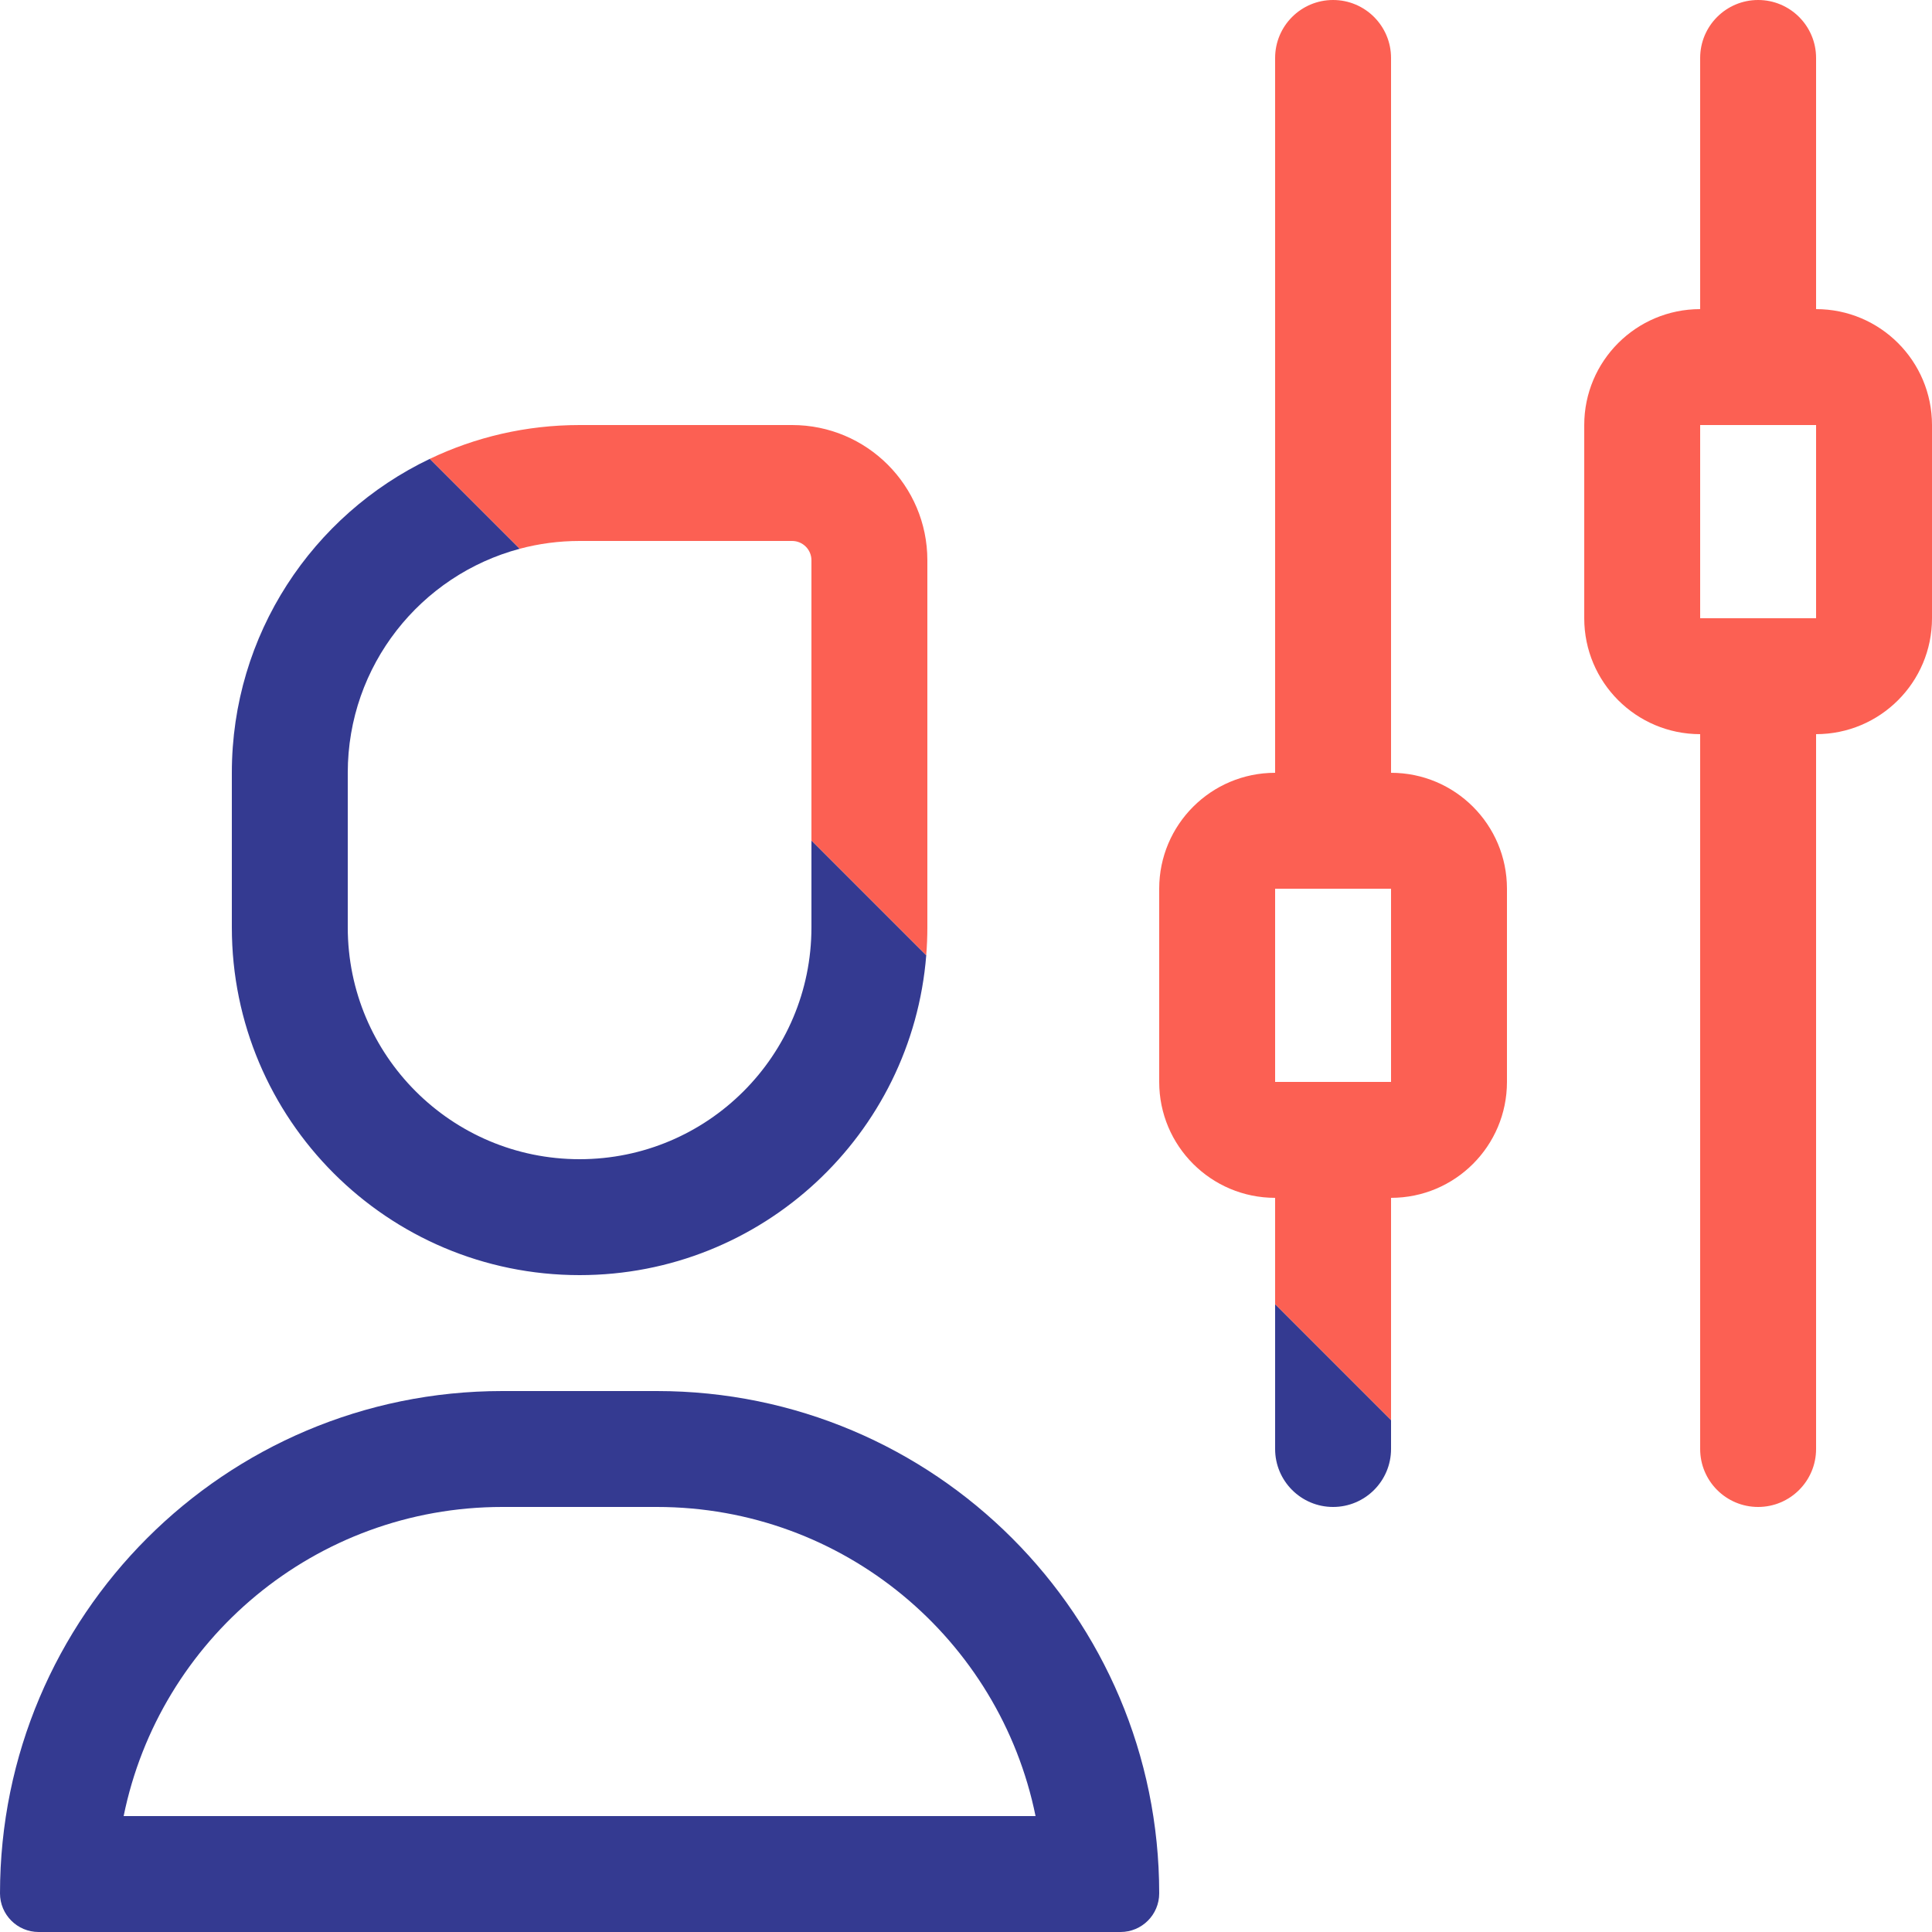 <svg width="50" height="50" viewBox="0 0 50 50" fill="none" xmlns="http://www.w3.org/2000/svg">
<path d="M36 36.751V37.5C36 38.328 35.328 39 34.5 39C33.672 39 33 38.328 33 37.5V33.751L36 36.751Z" fill="#343A91"/>
<path d="M11.124 11.875C8.094 13.323 6 16.417 6 20V24C6 28.971 10.029 33 15 33C19.727 33 23.604 29.355 23.971 24.722L21 21.751V24C21 27.314 18.314 30 15 30C11.686 30 9 27.314 9 24V20C9 17.222 10.888 14.885 13.451 14.202L11.124 11.875Z" fill="#343A91"/>
<path fill-rule="evenodd" clip-rule="evenodd" d="M0 49C0 49.552 0.448 50 1 50H29C29.552 50 30 49.552 30 49C30 41.82 24.18 36 17 36H13C5.82 36 0 41.82 0 49ZM3.2 47C4.127 42.435 8.162 39 13 39H17C21.838 39 25.873 42.435 26.8 47H3.2Z" fill="#343A91"/>
<path d="M23.971 24.722C23.99 24.484 24 24.243 24 24V14.5C24 12.567 22.433 11 20.5 11H15C13.612 11 12.298 11.314 11.124 11.875L13.451 14.202C13.945 14.07 14.464 14 15 14H20.5C20.776 14 21 14.224 21 14.5V21.751L23.971 24.722Z" fill="#FC6053"/>
<path fill-rule="evenodd" clip-rule="evenodd" d="M36 36.751L33 33.751V31C31.343 31 30 29.657 30 28V23C30 21.343 31.343 20 33 20V1.5C33 0.672 33.671 0 34.5 0C35.328 0 36 0.672 36 1.5V20C37.657 20 39 21.343 39 23V28C39 29.657 37.657 31 36 31V36.751ZM36 28V23H33V28H36Z" fill="#FC6053"/>
<path fill-rule="evenodd" clip-rule="evenodd" d="M45.5 0C44.671 0 44 0.672 44 1.5V8C42.343 8 41 9.343 41 11V16C41 17.657 42.343 19 44 19V37.5C44 38.328 44.671 39 45.5 39C46.328 39 47 38.328 47 37.5V19C48.657 19 50 17.657 50 16V11C50 9.343 48.657 8 47 8V1.5C47 0.672 46.328 0 45.5 0ZM44 16V11H47V16H44Z" fill="#FC6053"/>
</svg>
